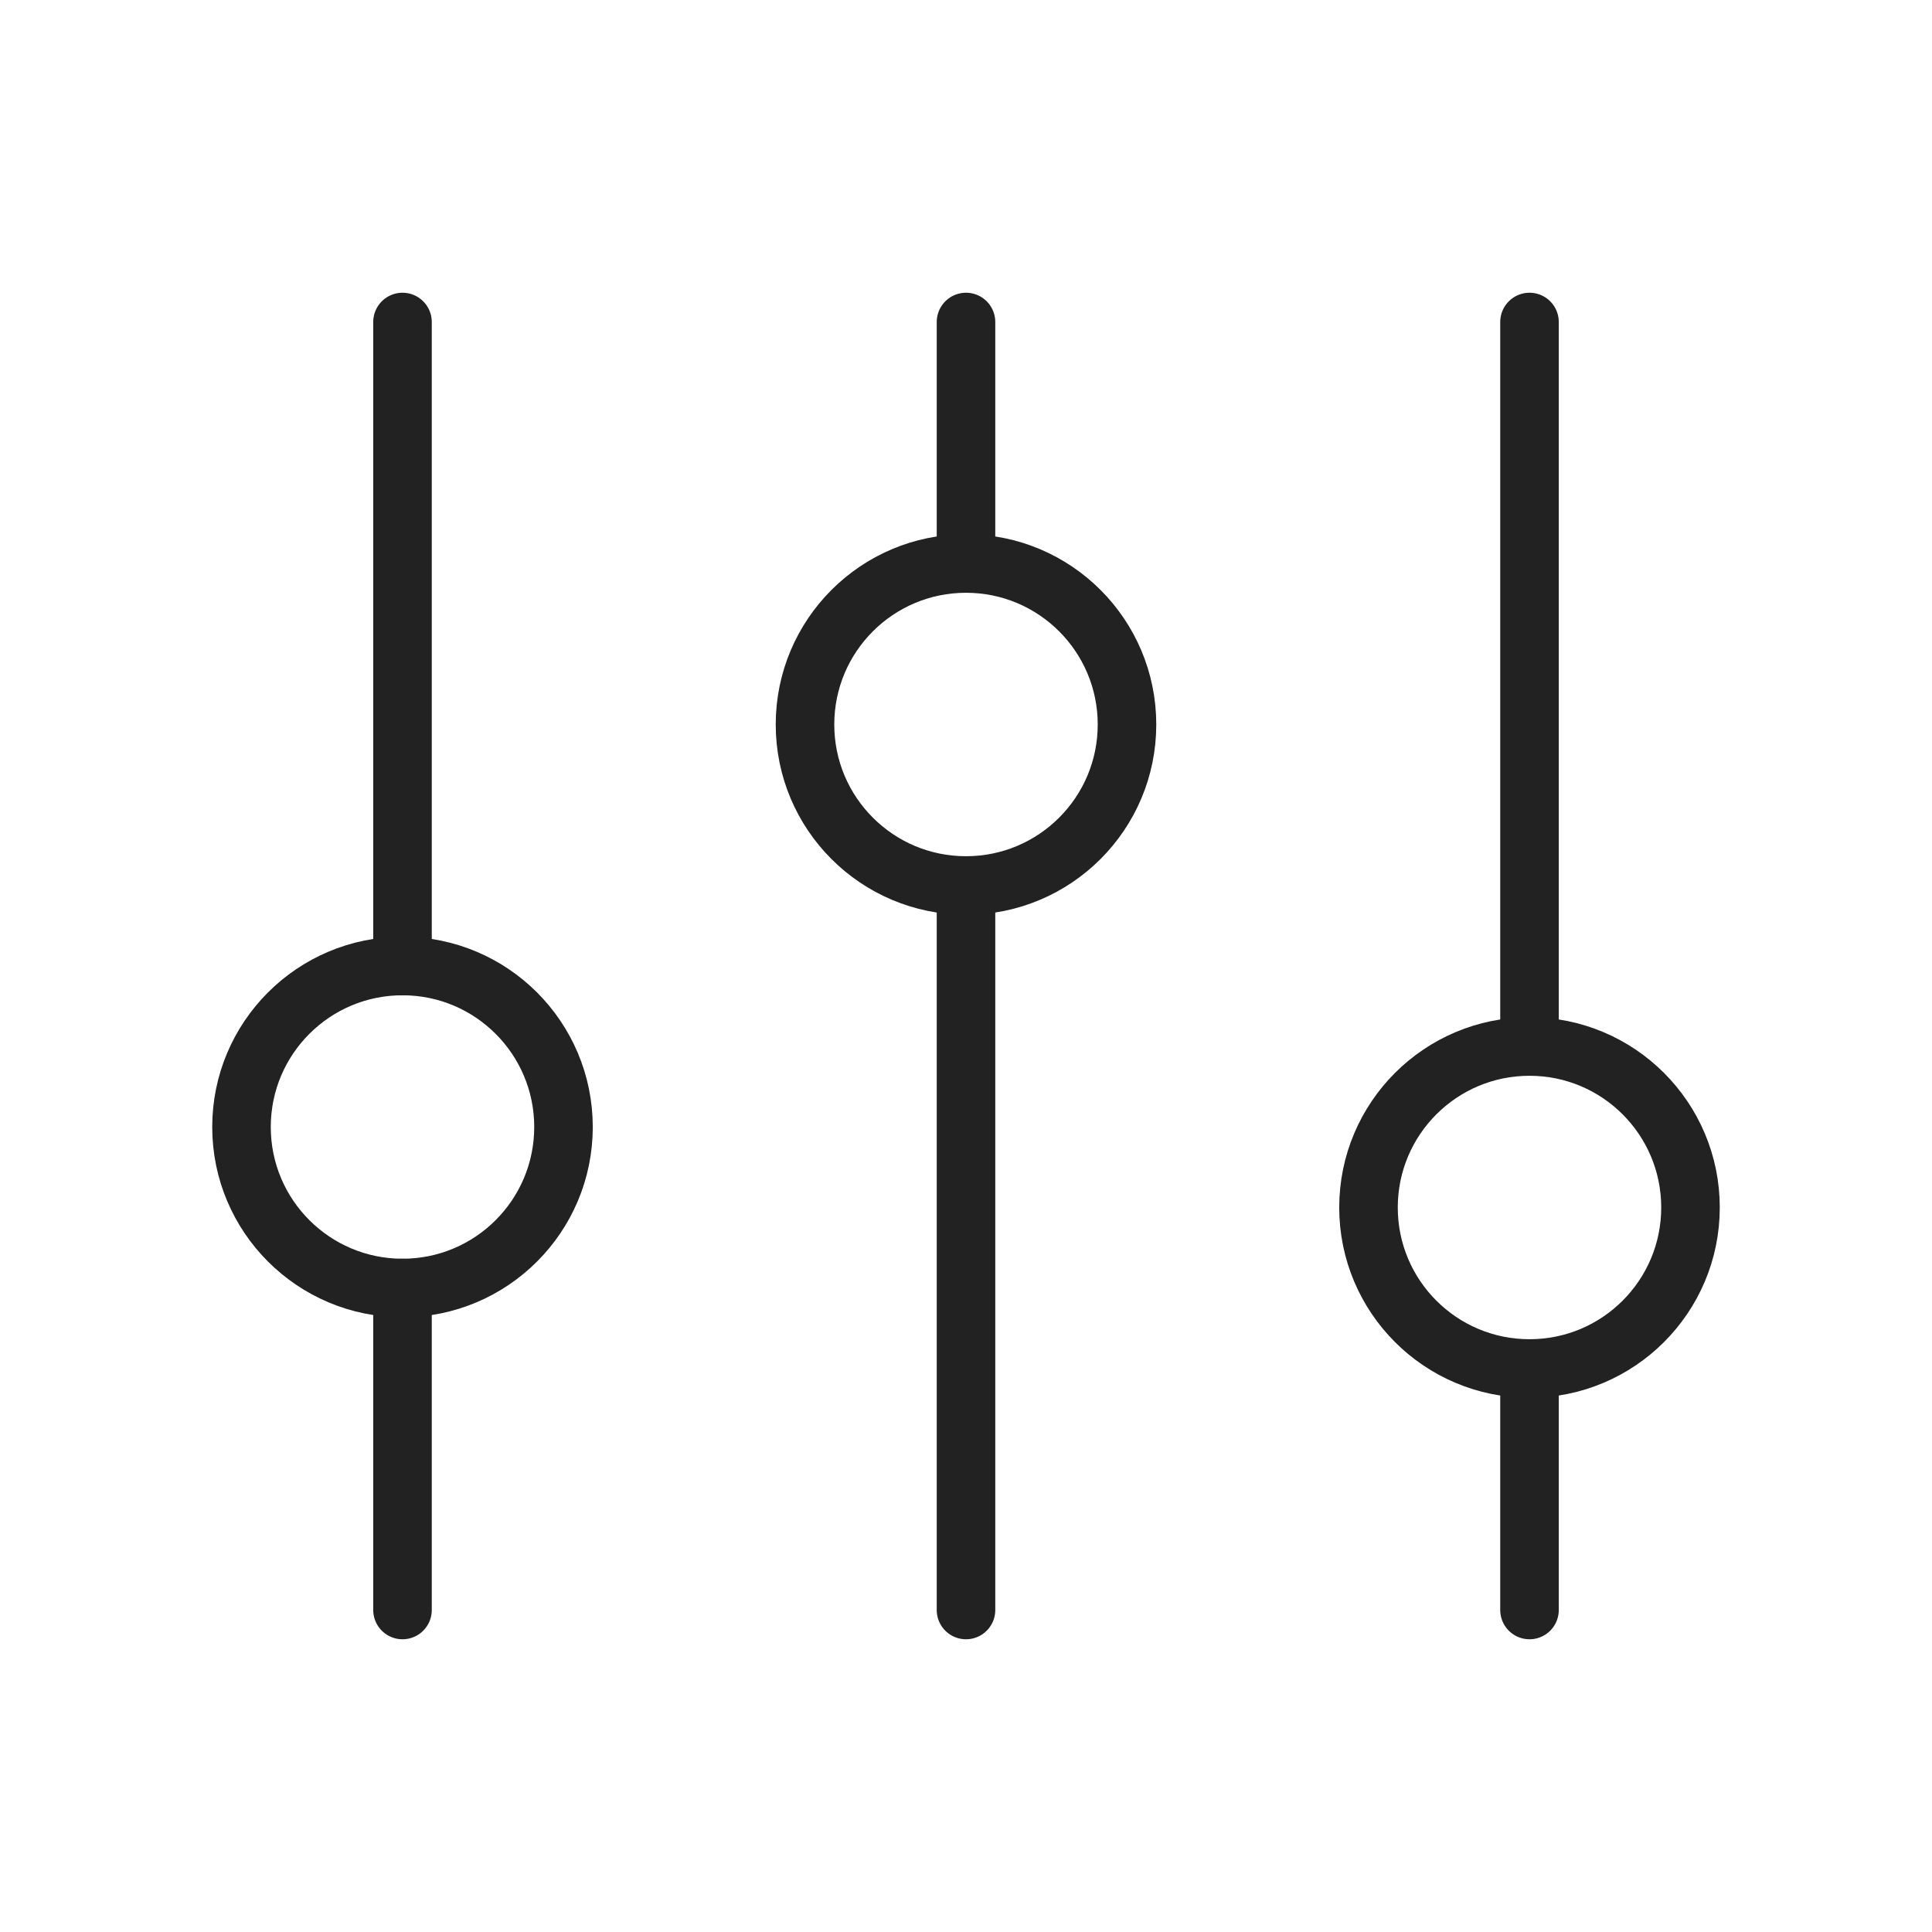 <svg width="33" height="33" viewBox="0 0 33 33" fill="none" xmlns="http://www.w3.org/2000/svg">
<path d="M6.875 16.5L6.875 5.5" stroke="#222222" stroke-linecap="round"/>
<path d="M26.125 27.5L26.125 23.375" stroke="#222222" stroke-linecap="round"/>
<path d="M6.875 27.5L6.875 22" stroke="#222222" stroke-linecap="round"/>
<path d="M26.125 17.875L26.125 5.5" stroke="#222222" stroke-linecap="round"/>
<path d="M16.5 9.625L16.5 5.5" stroke="#222222" stroke-linecap="round"/>
<path d="M16.5 27.5L16.5 15.125" stroke="#222222" stroke-linecap="round"/>
<circle cx="6.875" cy="19.25" r="2.75" stroke="#222222" stroke-linecap="round"/>
<circle cx="16.5" cy="12.375" r="2.75" stroke="#222222" stroke-linecap="round"/>
<circle cx="26.125" cy="20.625" r="2.75" stroke="#222222" stroke-linecap="round"/>
</svg>
